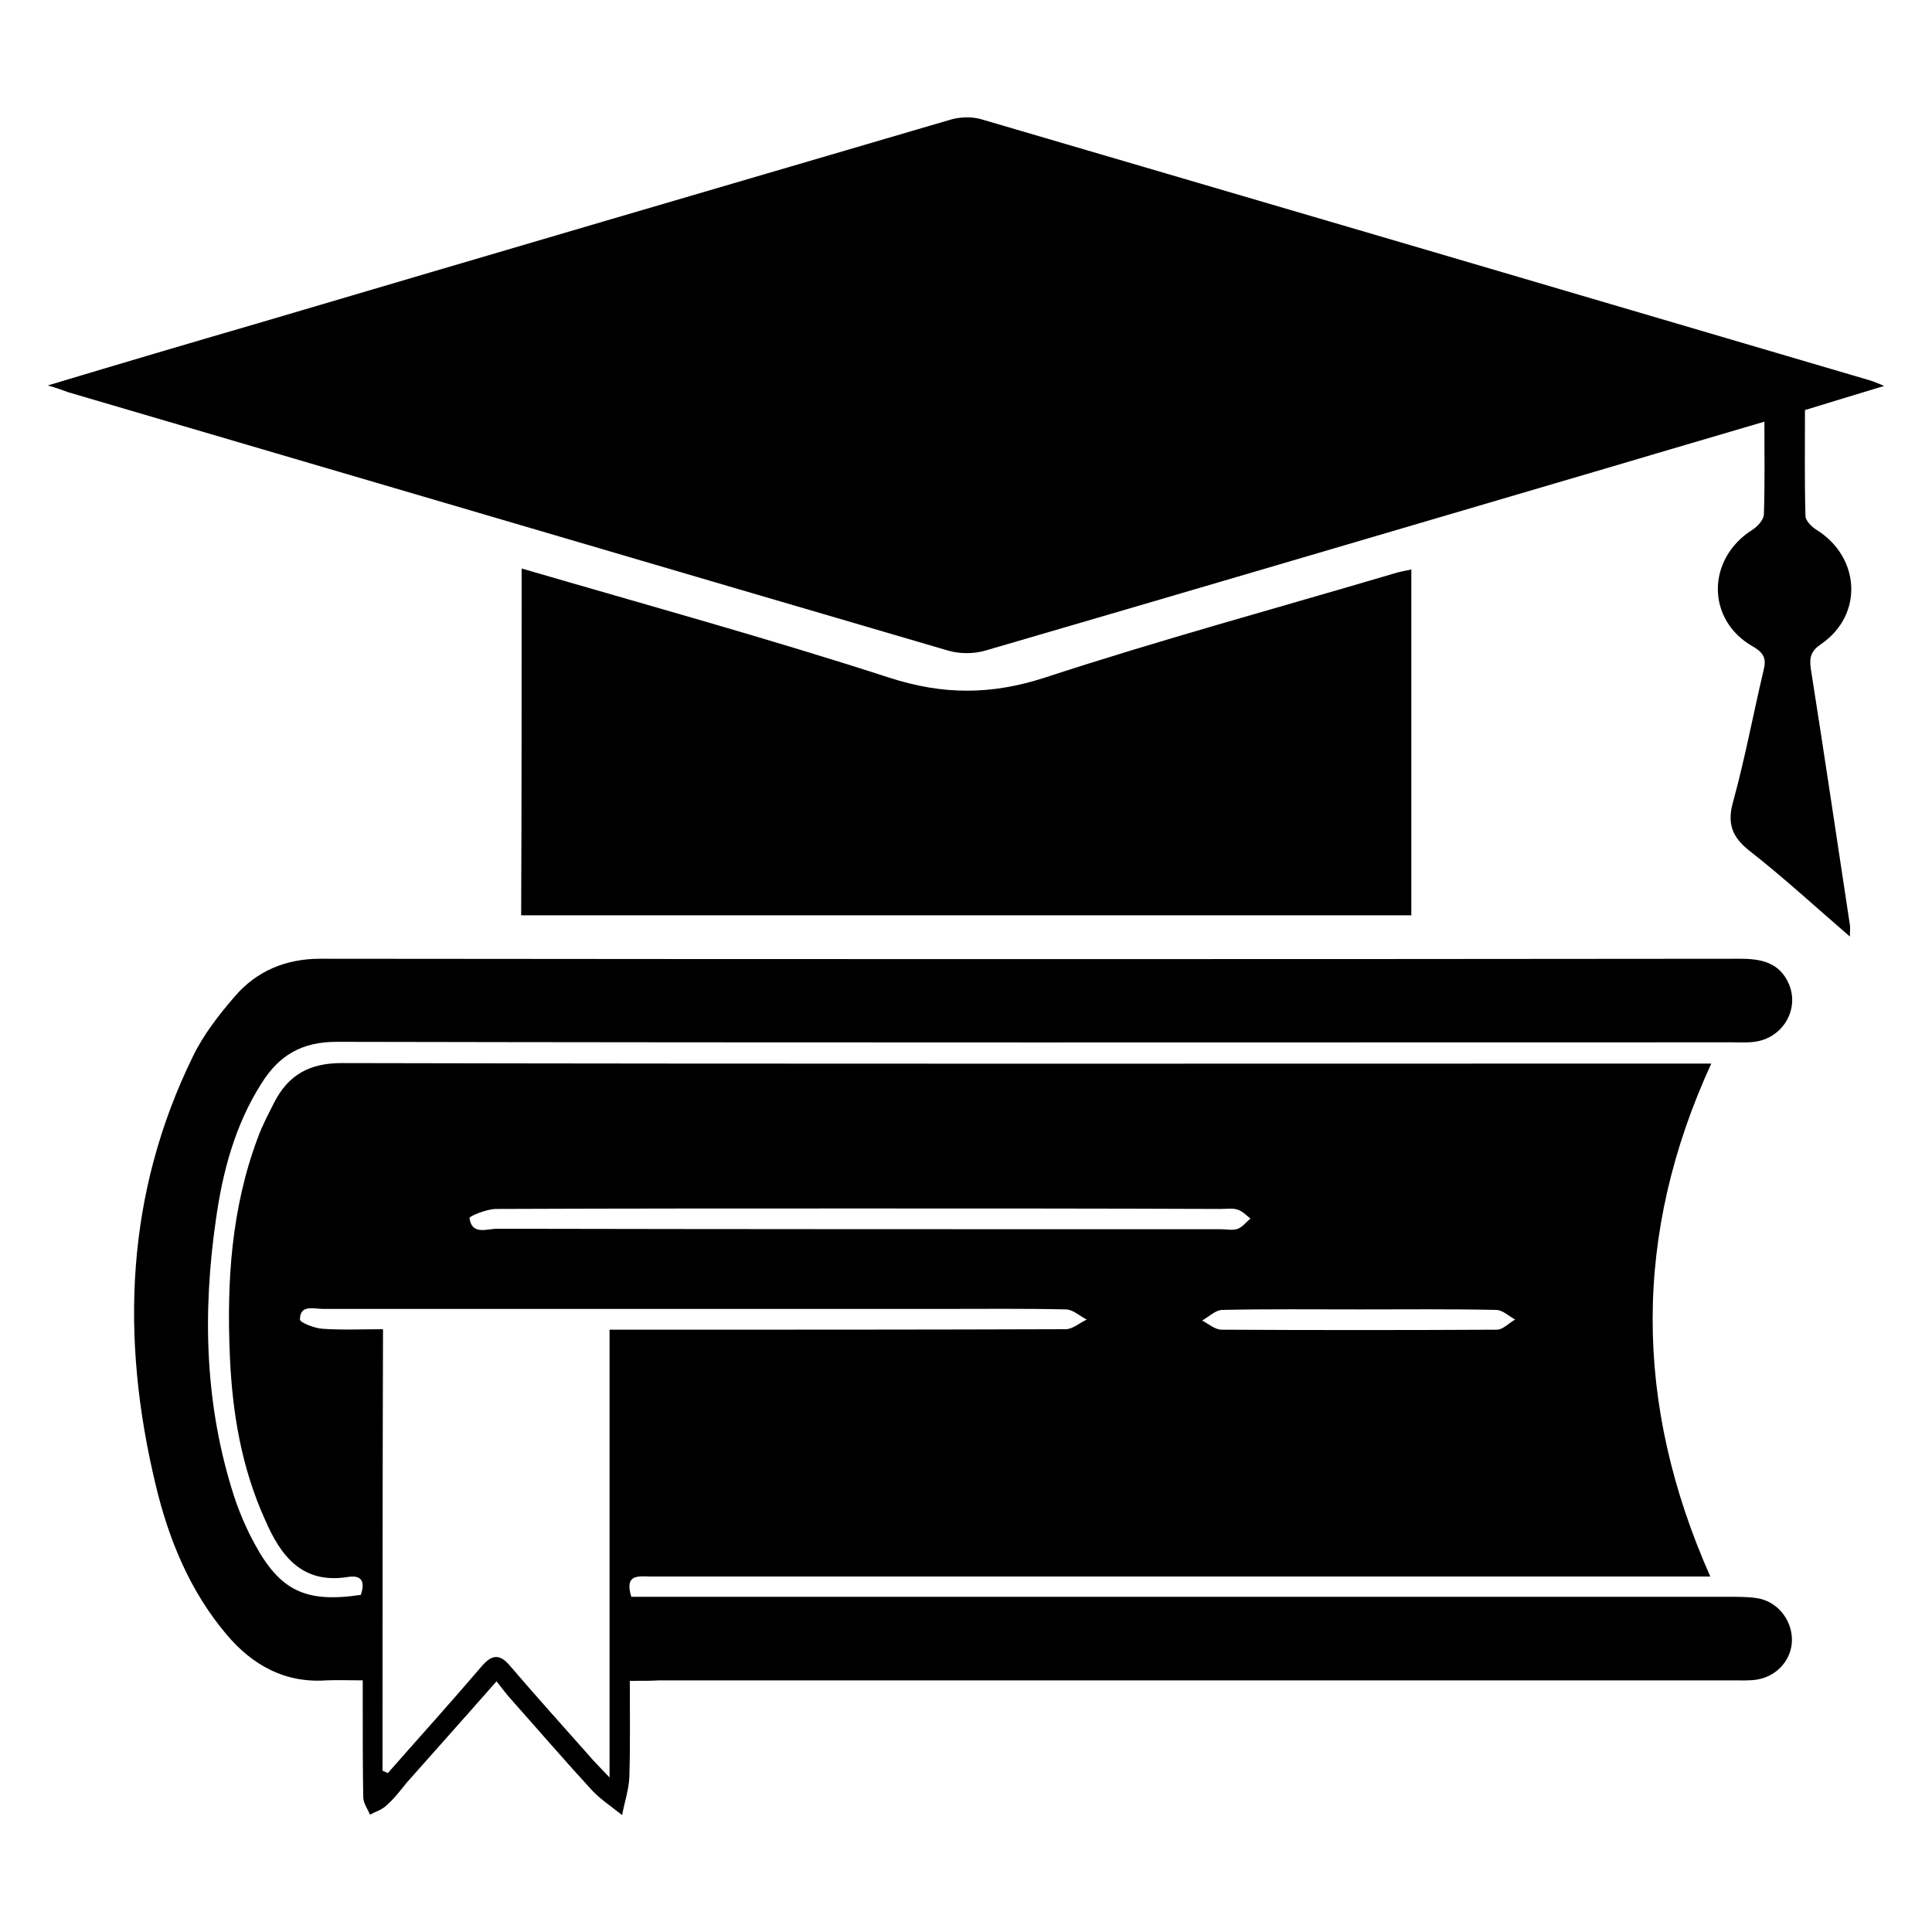 <?xml version="1.0" encoding="utf-8"?>
<!-- Generator: Adobe Illustrator 23.0.5, SVG Export Plug-In . SVG Version: 6.00 Build 0)  -->
<svg version="1.1" id="Layer_1" xmlns="http://www.w3.org/2000/svg" xmlns:xlink="http://www.w3.org/1999/xlink" x="0px" y="0px"
	 viewBox="0 0 40 40" style="enable-background:new 0 0 40 40;" xml:space="preserve">
<g>
	<g>
		<path d="M13.04,34.8c0,0.7,0.01,1.35-0.01,1.99c-0.01,0.26-0.1,0.52-0.15,0.79c-0.21-0.17-0.44-0.32-0.62-0.51
			c-0.57-0.62-1.13-1.27-1.69-1.9c-0.09-0.1-0.17-0.21-0.29-0.36c-0.65,0.74-1.26,1.42-1.87,2.11C8.29,37.07,8.16,37.24,8,37.38
			c-0.09,0.09-0.23,0.13-0.34,0.19c-0.05-0.12-0.14-0.24-0.14-0.37c-0.01-0.64-0.01-1.27-0.01-1.91c0-0.15,0-0.3,0-0.5
			c-0.28,0-0.52-0.01-0.75,0c-0.86,0.06-1.53-0.31-2.07-0.95c-0.76-0.9-1.2-1.97-1.47-3.11c-0.73-3.04-0.62-6.02,0.78-8.87
			c0.22-0.45,0.54-0.86,0.87-1.24c0.45-0.52,1.05-0.77,1.76-0.77c9.8,0.01,19.6,0.01,29.4,0c0.44,0,0.82,0.08,1.01,0.53
			c0.22,0.53-0.14,1.12-0.72,1.19c-0.15,0.02-0.31,0.01-0.47,0.01c-9.63,0-19.26,0.01-28.89-0.01c-0.71,0-1.18,0.28-1.54,0.85
			c-0.55,0.86-0.81,1.83-0.95,2.83c-0.28,1.94-0.23,3.86,0.38,5.74c0.11,0.33,0.25,0.66,0.42,0.97c0.53,0.98,1.06,1.23,2.2,1.06
			c0.09-0.26,0.03-0.42-0.27-0.37c-0.95,0.15-1.39-0.44-1.71-1.18C5,30.39,4.81,29.25,4.76,28.09c-0.07-1.55,0.03-3.08,0.58-4.54
			c0.09-0.25,0.22-0.49,0.34-0.73c0.29-0.56,0.72-0.81,1.39-0.81c9.29,0.02,18.58,0.01,27.87,0.01c0.17,0,0.34,0,0.49,0
			c-1.62,3.53-1.61,7.04-0.02,10.62c-0.13,0-0.29,0-0.45,0c-7.16,0-14.32,0-21.48,0c-0.24,0-0.56-0.07-0.41,0.42
			c0.17,0,0.35,0,0.53,0c7.4,0,14.8,0,22.2,0c0.2,0,0.4,0,0.59,0.03c0.41,0.07,0.7,0.44,0.71,0.84c0.01,0.4-0.28,0.76-0.7,0.84
			c-0.16,0.03-0.34,0.02-0.51,0.02c-7.41,0-14.83,0-22.24,0C13.48,34.8,13.3,34.8,13.04,34.8z M7.92,36.66
			c0.04,0.02,0.07,0.03,0.11,0.05c0.65-0.74,1.31-1.47,1.95-2.22c0.21-0.24,0.37-0.25,0.58,0c0.53,0.62,1.08,1.23,1.62,1.84
			c0.11,0.13,0.23,0.25,0.44,0.47c0-3.16,0-6.19,0-9.27c0.19,0,0.35,0,0.5,0c2.98,0,5.96,0,8.94-0.01c0.15,0,0.29-0.13,0.44-0.2
			c-0.14-0.07-0.29-0.21-0.43-0.21c-0.88-0.02-1.75-0.01-2.63-0.01c-4.25,0-8.5,0-12.75,0c-0.19,0-0.48-0.1-0.48,0.22
			c0,0.06,0.3,0.18,0.46,0.19c0.4,0.03,0.81,0.01,1.26,0.01C7.92,30.61,7.92,33.64,7.92,36.66z M17.77,25.02c-2.5,0-5,0-7.5,0.01
			c-0.19,0-0.56,0.15-0.55,0.19c0.05,0.36,0.36,0.22,0.57,0.22c5,0.01,10,0.01,15,0.01c0.11,0,0.24,0.03,0.34-0.01
			c0.1-0.04,0.17-0.14,0.26-0.21c-0.09-0.07-0.17-0.16-0.28-0.19c-0.1-0.03-0.22-0.01-0.34-0.01
			C22.77,25.02,20.27,25.02,17.77,25.02z M28.14,27.11c-0.94,0-1.89-0.01-2.83,0.01c-0.14,0-0.28,0.14-0.42,0.22
			c0.13,0.07,0.27,0.19,0.4,0.19c1.9,0.01,3.8,0.01,5.7,0c0.13,0,0.25-0.14,0.38-0.21c-0.13-0.07-0.26-0.2-0.4-0.2
			C30.03,27.1,29.09,27.11,28.14,27.11z"/>
		<path d="M0.99,7.98C2.52,7.52,3.94,7.1,5.35,6.69c4.77-1.41,9.54-2.81,14.32-4.21c0.2-0.06,0.45-0.07,0.65-0.01
			c6.14,1.8,12.27,3.6,18.41,5.41c0.07,0.02,0.13,0.05,0.28,0.11c-0.59,0.18-1.09,0.33-1.64,0.5c0,0.73-0.01,1.46,0.01,2.19
			c0,0.1,0.13,0.23,0.23,0.29c0.91,0.57,0.97,1.76,0.1,2.36c-0.22,0.15-0.25,0.28-0.22,0.51c0.28,1.77,0.54,3.54,0.81,5.31
			c0.01,0.05,0,0.11,0,0.24c-0.72-0.62-1.37-1.22-2.06-1.76c-0.39-0.3-0.49-0.59-0.35-1.06c0.24-0.88,0.41-1.79,0.62-2.68
			c0.06-0.23,0.03-0.36-0.21-0.5c-0.98-0.55-0.97-1.82-0.02-2.42c0.11-0.07,0.24-0.21,0.24-0.33c0.02-0.62,0.01-1.24,0.01-1.91
			c-1.01,0.3-1.98,0.58-2.95,0.87c-4.39,1.29-8.79,2.59-13.18,3.87c-0.24,0.07-0.53,0.07-0.77,0C13.55,11.69,7.48,9.9,1.41,8.12
			C1.3,8.08,1.2,8.04,0.99,7.98z"/>
		<path d="M10.8,11.77c2.57,0.75,5.11,1.45,7.61,2.26c1.11,0.36,2.11,0.36,3.22,0c2.38-0.78,4.81-1.44,7.21-2.15
			c0.12-0.04,0.24-0.06,0.38-0.09c0,2.39,0,4.76,0,7.16c-6.14,0-12.27,0-18.43,0C10.8,16.57,10.8,14.19,10.8,11.77z"/>
	</g>
</g>
</svg>

